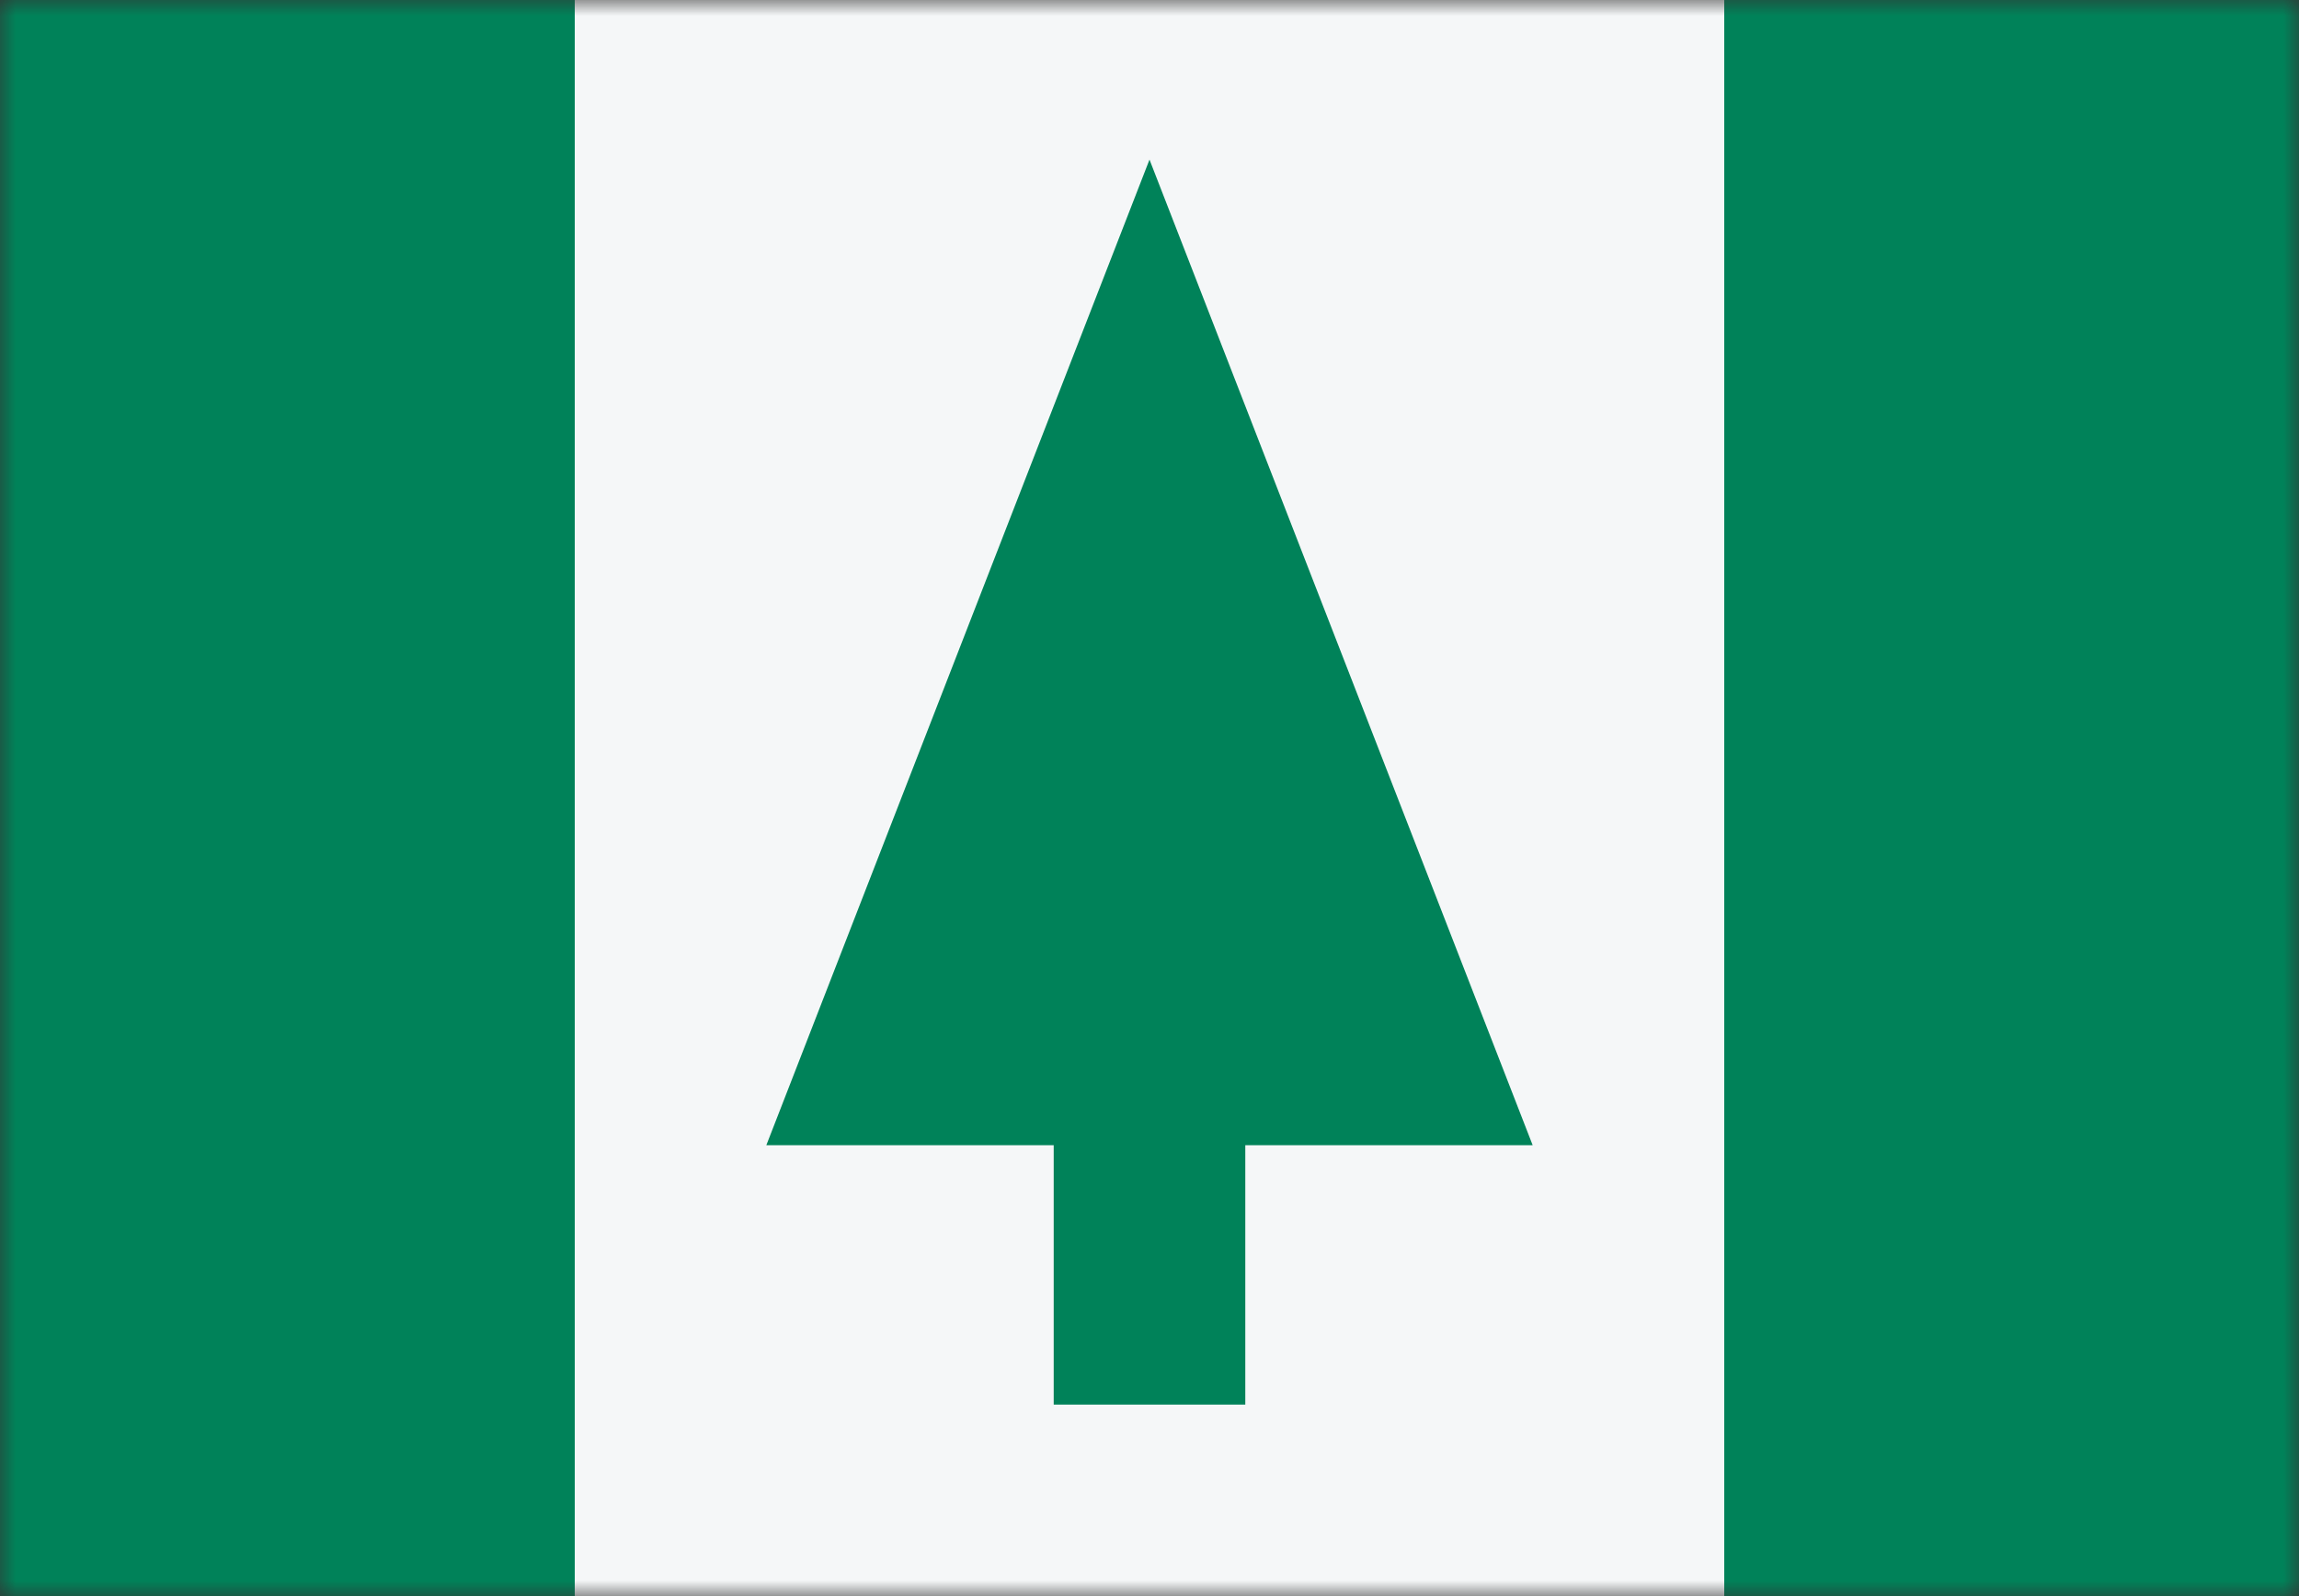 <svg width="72" height="50" viewBox="0 0 72 50" fill="none" xmlns="http://www.w3.org/2000/svg">
<rect x="0" y="0" width="72" height="50" fill="#333333" stroke="none"/>
<mask id="mask0_784_2667" style="mask-type:alpha" maskUnits="userSpaceOnUse" x="0" y="0" width="72" height="50">
<rect width="72" height="50" fill="#D9D9D9"/>
</mask>
<g mask="url(#mask0_784_2667)">
<rect width="72" height="50" fill="#008259"/>
<rect x="54" y="50" width="36" height="50" transform="rotate(180 54 50)" fill="#F5F7F8"/>
<path d="M48 35.875L36 5L24 35.875L33 35.875L33 44L39 44L39 35.875L48 35.875Z" fill="#008259"/>
</g>
</svg>
